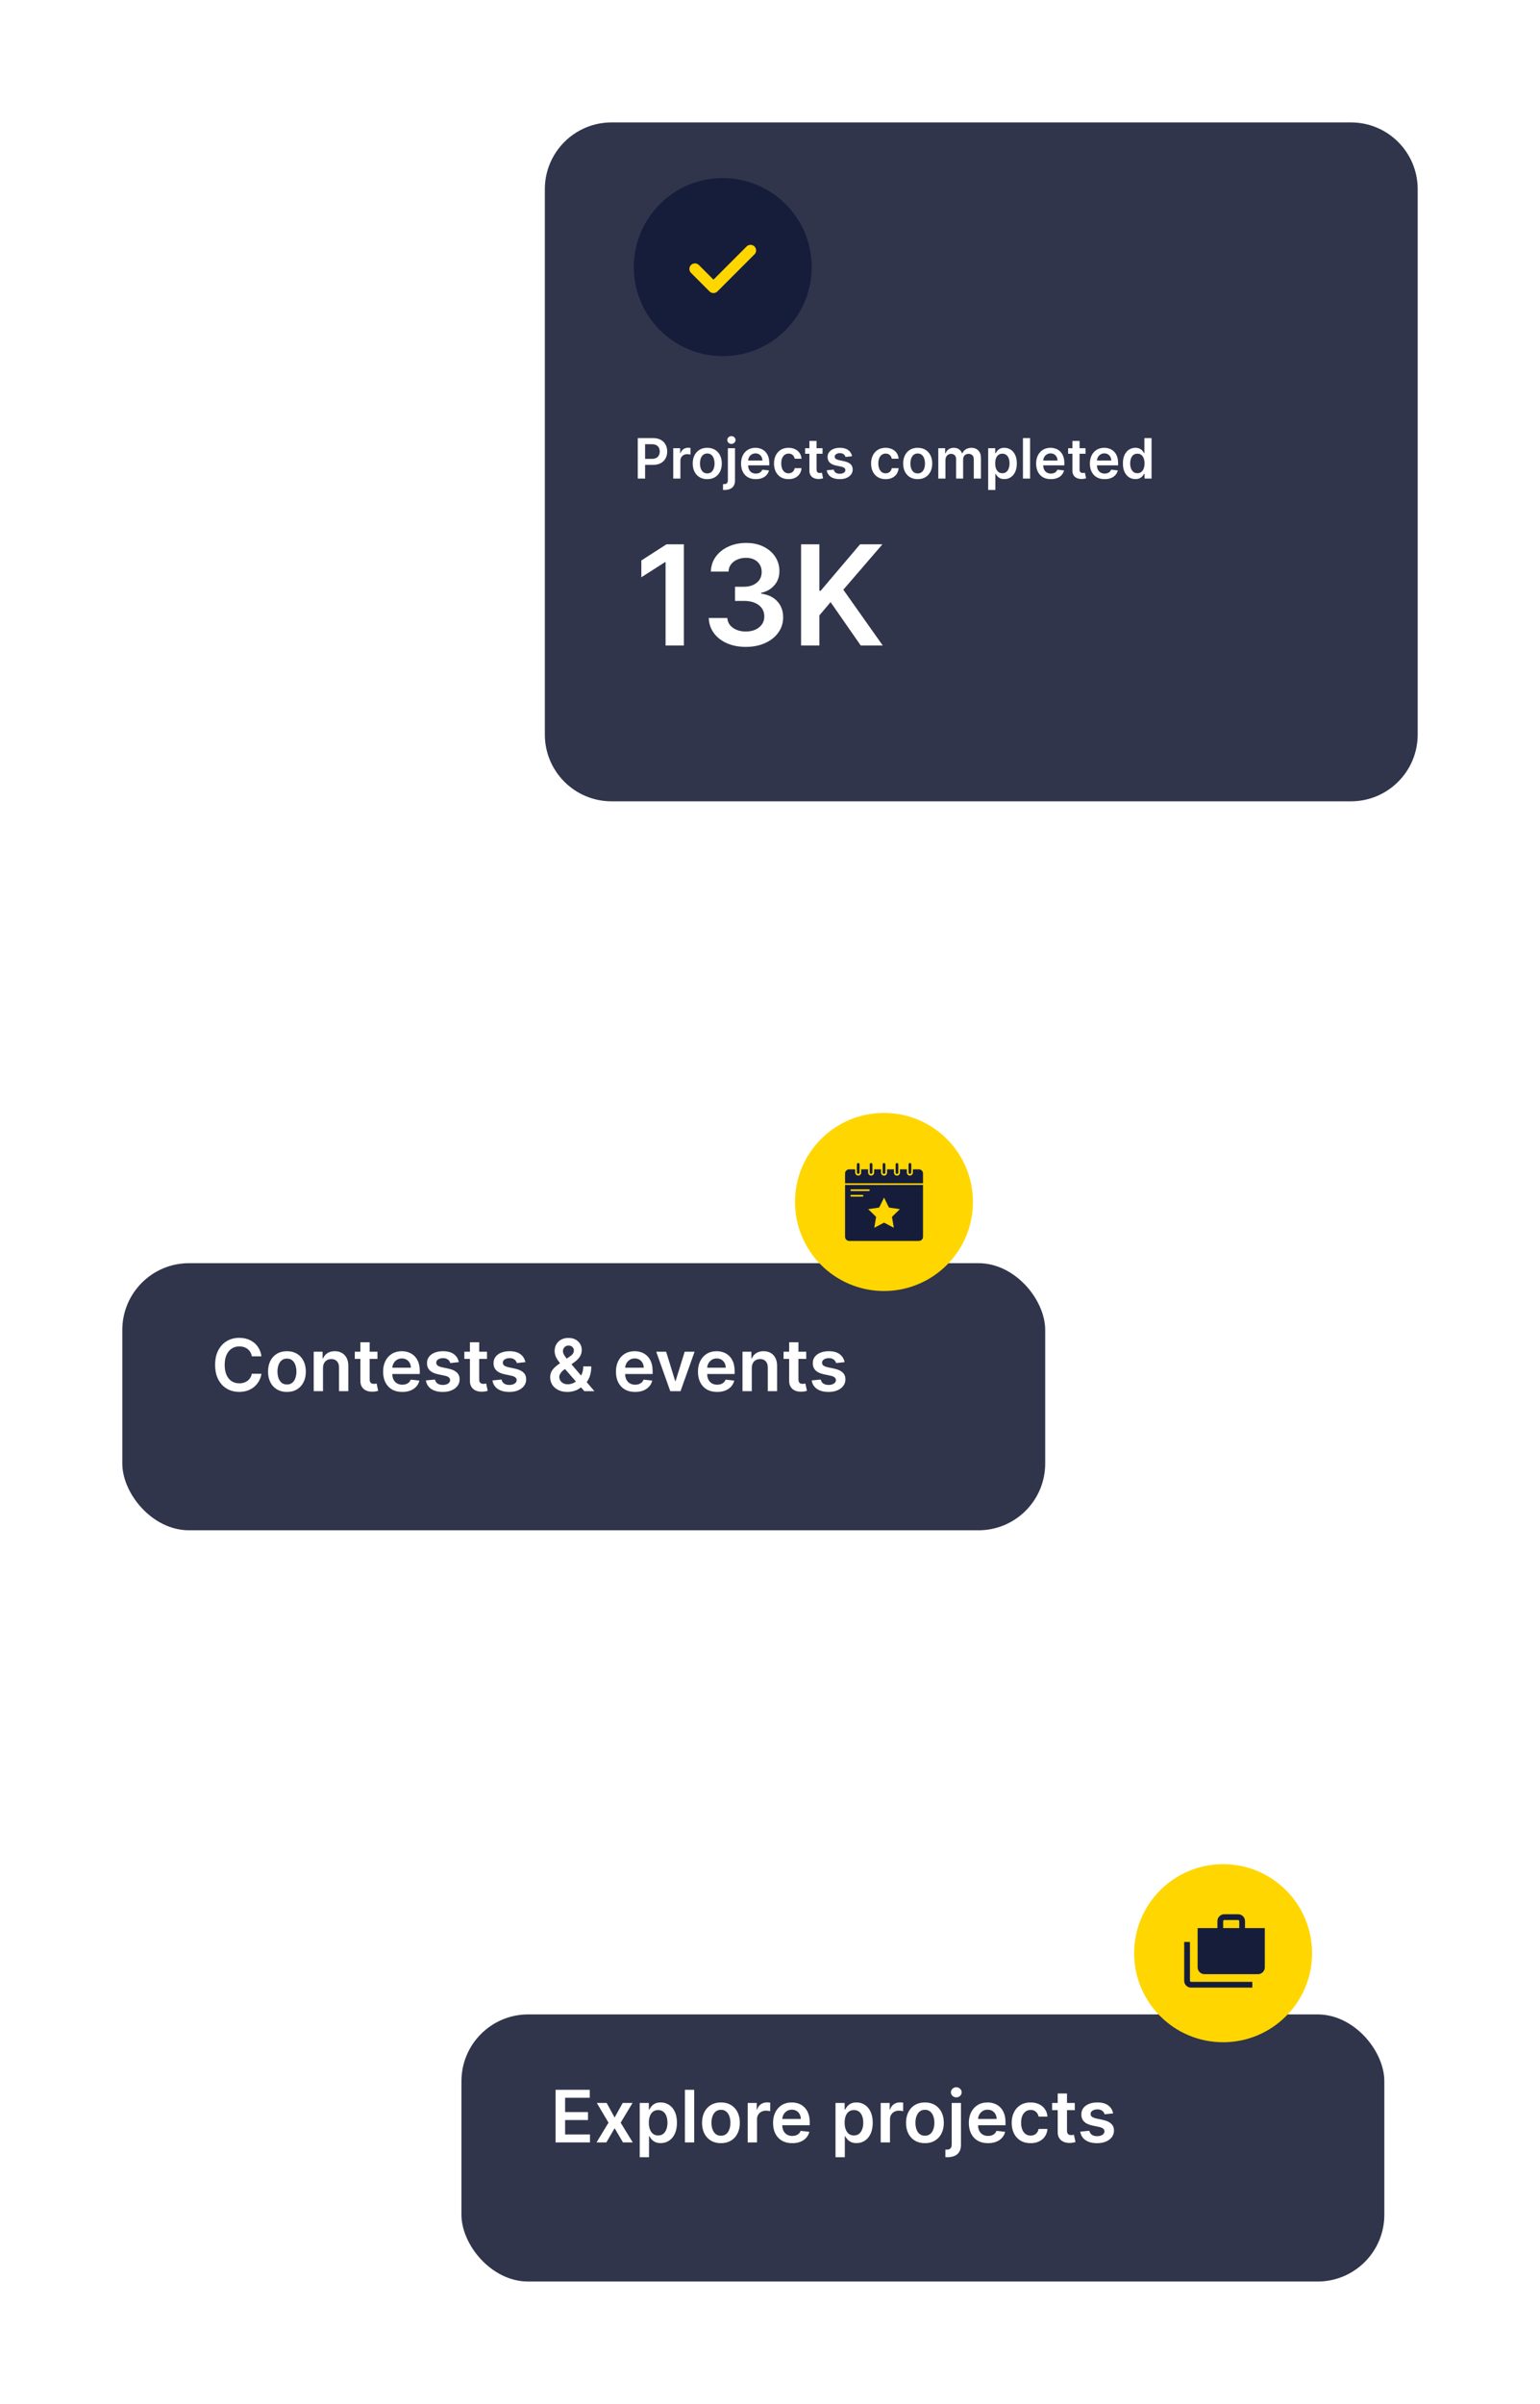 <svg width="277" height="432" viewBox="0 0 277 432" fill="none" xmlns="http://www.w3.org/2000/svg">
<g filter="url(#filter0_d_2_210549)">
<rect x="22" y="221" width="166" height="48" rx="12" fill="#30354B"/>
</g>
<path d="M47.025 243.735H45.299C45.249 243.452 45.159 243.201 45.026 242.983C44.894 242.761 44.729 242.574 44.532 242.42C44.335 242.266 44.111 242.15 43.858 242.074C43.609 241.993 43.34 241.953 43.05 241.953C42.536 241.953 42.081 242.083 41.684 242.341C41.287 242.597 40.976 242.972 40.751 243.468C40.527 243.96 40.414 244.562 40.414 245.273C40.414 245.996 40.527 246.605 40.751 247.101C40.979 247.593 41.29 247.966 41.684 248.218C42.081 248.467 42.535 248.592 43.046 248.592C43.329 248.592 43.594 248.555 43.84 248.481C44.089 248.404 44.312 248.292 44.509 248.144C44.709 247.996 44.877 247.815 45.012 247.599C45.151 247.384 45.246 247.138 45.299 246.861L47.025 246.87C46.961 247.319 46.821 247.741 46.605 248.135C46.393 248.529 46.114 248.877 45.77 249.178C45.425 249.477 45.022 249.711 44.56 249.88C44.098 250.046 43.586 250.129 43.023 250.129C42.192 250.129 41.45 249.937 40.798 249.552C40.145 249.167 39.631 248.612 39.256 247.886C38.88 247.159 38.693 246.288 38.693 245.273C38.693 244.254 38.882 243.383 39.26 242.66C39.639 241.933 40.154 241.378 40.807 240.993C41.459 240.609 42.198 240.416 43.023 240.416C43.549 240.416 44.038 240.49 44.491 240.638C44.943 240.786 45.346 241.002 45.7 241.289C46.054 241.572 46.345 241.92 46.573 242.332C46.804 242.741 46.954 243.209 47.025 243.735ZM51.613 250.138C50.92 250.138 50.32 249.986 49.812 249.681C49.305 249.377 48.911 248.951 48.631 248.403C48.354 247.855 48.215 247.215 48.215 246.482C48.215 245.75 48.354 245.108 48.631 244.557C48.911 244.006 49.305 243.578 49.812 243.274C50.32 242.969 50.92 242.817 51.613 242.817C52.305 242.817 52.906 242.969 53.413 243.274C53.921 243.578 54.313 244.006 54.59 244.557C54.87 245.108 55.011 245.75 55.011 246.482C55.011 247.215 54.87 247.855 54.59 248.403C54.313 248.951 53.921 249.377 53.413 249.681C52.906 249.986 52.305 250.138 51.613 250.138ZM51.622 248.8C51.998 248.8 52.312 248.697 52.564 248.49C52.816 248.281 53.004 248.001 53.127 247.65C53.253 247.299 53.316 246.908 53.316 246.478C53.316 246.044 53.253 245.651 53.127 245.3C53.004 244.946 52.816 244.665 52.564 244.456C52.312 244.246 51.998 244.142 51.622 244.142C51.237 244.142 50.917 244.246 50.662 244.456C50.41 244.665 50.22 244.946 50.094 245.3C49.971 245.651 49.909 246.044 49.909 246.478C49.909 246.908 49.971 247.299 50.094 247.65C50.22 248.001 50.41 248.281 50.662 248.49C50.917 248.697 51.237 248.8 51.622 248.8ZM58.1 245.845V250H56.429V242.909H58.026V244.114H58.109C58.273 243.717 58.533 243.402 58.89 243.168C59.25 242.934 59.694 242.817 60.224 242.817C60.713 242.817 61.139 242.921 61.502 243.131C61.869 243.34 62.152 243.643 62.352 244.04C62.555 244.437 62.655 244.919 62.652 245.485V250H60.981V245.744C60.981 245.27 60.858 244.899 60.611 244.631C60.368 244.363 60.031 244.229 59.6 244.229C59.308 244.229 59.048 244.294 58.82 244.423C58.596 244.549 58.419 244.733 58.289 244.973C58.163 245.213 58.1 245.504 58.1 245.845ZM67.892 242.909V244.202H63.815V242.909H67.892ZM64.822 241.21H66.493V247.867C66.493 248.092 66.527 248.264 66.594 248.384C66.665 248.501 66.758 248.581 66.871 248.624C66.985 248.667 67.112 248.689 67.25 248.689C67.355 248.689 67.45 248.681 67.536 248.666C67.626 248.65 67.693 248.637 67.739 248.624L68.021 249.931C67.932 249.962 67.804 249.995 67.638 250.032C67.475 250.069 67.275 250.091 67.038 250.097C66.619 250.109 66.242 250.046 65.907 249.908C65.571 249.766 65.305 249.548 65.108 249.252C64.914 248.957 64.819 248.587 64.822 248.144V241.21ZM72.352 250.138C71.641 250.138 71.027 249.991 70.51 249.695C69.996 249.397 69.601 248.975 69.324 248.43C69.047 247.883 68.909 247.238 68.909 246.496C68.909 245.767 69.047 245.127 69.324 244.576C69.604 244.022 69.995 243.591 70.496 243.283C70.998 242.972 71.588 242.817 72.265 242.817C72.702 242.817 73.114 242.888 73.502 243.029C73.893 243.168 74.237 243.383 74.536 243.675C74.838 243.968 75.075 244.34 75.247 244.793C75.419 245.242 75.505 245.777 75.505 246.399V246.912H69.693V245.785H73.903C73.9 245.465 73.831 245.18 73.696 244.931C73.56 244.679 73.371 244.48 73.128 244.336C72.888 244.191 72.608 244.119 72.288 244.119C71.946 244.119 71.646 244.202 71.388 244.368C71.129 244.531 70.927 244.746 70.783 245.014C70.641 245.279 70.569 245.57 70.566 245.887V246.87C70.566 247.282 70.641 247.636 70.792 247.932C70.943 248.224 71.154 248.449 71.424 248.606C71.695 248.76 72.012 248.837 72.375 248.837C72.619 248.837 72.839 248.803 73.036 248.735C73.233 248.664 73.403 248.561 73.548 248.426C73.693 248.29 73.802 248.123 73.876 247.923L75.436 248.098C75.338 248.51 75.15 248.871 74.873 249.178C74.599 249.483 74.248 249.72 73.82 249.889C73.393 250.055 72.903 250.138 72.352 250.138ZM82.524 244.783L81 244.95C80.957 244.796 80.882 244.651 80.774 244.516C80.669 244.38 80.528 244.271 80.349 244.188C80.171 244.105 79.952 244.063 79.694 244.063C79.346 244.063 79.054 244.139 78.817 244.289C78.583 244.44 78.467 244.636 78.47 244.876C78.467 245.082 78.543 245.25 78.697 245.379C78.853 245.508 79.112 245.614 79.472 245.697L80.682 245.956C81.353 246.101 81.851 246.33 82.177 246.644C82.507 246.958 82.673 247.369 82.676 247.876C82.673 248.323 82.542 248.717 82.284 249.058C82.028 249.397 81.673 249.661 81.217 249.852C80.762 250.043 80.239 250.138 79.647 250.138C78.78 250.138 78.081 249.957 77.552 249.594C77.022 249.228 76.707 248.718 76.605 248.066L78.235 247.909C78.309 248.229 78.466 248.47 78.706 248.634C78.946 248.797 79.258 248.878 79.643 248.878C80.04 248.878 80.359 248.797 80.599 248.634C80.842 248.47 80.963 248.269 80.963 248.029C80.963 247.826 80.885 247.658 80.728 247.526C80.574 247.393 80.334 247.292 80.008 247.221L78.798 246.967C78.118 246.825 77.615 246.587 77.288 246.251C76.962 245.913 76.801 245.485 76.804 244.968C76.801 244.531 76.919 244.152 77.159 243.832C77.402 243.509 77.739 243.26 78.17 243.085C78.604 242.906 79.104 242.817 79.671 242.817C80.502 242.817 81.156 242.994 81.633 243.348C82.113 243.702 82.41 244.18 82.524 244.783ZM87.595 242.909V244.202H83.519V242.909H87.595ZM84.525 241.21H86.196V247.867C86.196 248.092 86.23 248.264 86.298 248.384C86.368 248.501 86.461 248.581 86.575 248.624C86.688 248.667 86.815 248.689 86.953 248.689C87.058 248.689 87.153 248.681 87.239 248.666C87.329 248.65 87.396 248.637 87.442 248.624L87.724 249.931C87.635 249.962 87.507 249.995 87.341 250.032C87.178 250.069 86.978 250.091 86.741 250.097C86.322 250.109 85.945 250.046 85.61 249.908C85.274 249.766 85.008 249.548 84.811 249.252C84.617 248.957 84.522 248.587 84.525 248.144V241.21ZM94.495 244.783L92.972 244.95C92.929 244.796 92.853 244.651 92.746 244.516C92.641 244.38 92.499 244.271 92.321 244.188C92.142 244.105 91.924 244.063 91.665 244.063C91.318 244.063 91.025 244.139 90.788 244.289C90.554 244.44 90.439 244.636 90.442 244.876C90.439 245.082 90.514 245.25 90.668 245.379C90.825 245.508 91.084 245.614 91.444 245.697L92.653 245.956C93.324 246.101 93.823 246.33 94.149 246.644C94.478 246.958 94.645 247.369 94.648 247.876C94.645 248.323 94.514 248.717 94.255 249.058C94 249.397 93.644 249.661 93.189 249.852C92.733 250.043 92.21 250.138 91.619 250.138C90.751 250.138 90.053 249.957 89.523 249.594C88.994 249.228 88.678 248.718 88.577 248.066L90.207 247.909C90.281 248.229 90.437 248.47 90.677 248.634C90.918 248.797 91.23 248.878 91.615 248.878C92.012 248.878 92.33 248.797 92.57 248.634C92.813 248.47 92.935 248.269 92.935 248.029C92.935 247.826 92.856 247.658 92.7 247.526C92.546 247.393 92.305 247.292 91.979 247.221L90.77 246.967C90.09 246.825 89.586 246.587 89.26 246.251C88.934 245.913 88.772 245.485 88.775 244.968C88.772 244.531 88.891 244.152 89.131 243.832C89.374 243.509 89.711 243.26 90.142 243.085C90.576 242.906 91.076 242.817 91.642 242.817C92.473 242.817 93.127 242.994 93.604 243.348C94.084 243.702 94.381 244.18 94.495 244.783ZM102.076 250.138C101.429 250.138 100.874 250.022 100.409 249.788C99.944 249.554 99.586 249.238 99.333 248.841C99.084 248.441 98.959 247.99 98.959 247.489C98.959 247.11 99.036 246.775 99.19 246.482C99.347 246.19 99.563 245.919 99.837 245.67C100.114 245.42 100.434 245.173 100.797 244.926L102.473 243.786C102.719 243.626 102.905 243.457 103.031 243.278C103.16 243.1 103.225 242.891 103.225 242.651C103.225 242.447 103.139 242.255 102.967 242.074C102.797 241.892 102.563 241.801 102.265 241.801C102.065 241.801 101.888 241.849 101.734 241.944C101.583 242.037 101.465 242.158 101.378 242.309C101.295 242.46 101.254 242.62 101.254 242.789C101.254 242.995 101.311 243.205 101.425 243.417C101.542 243.629 101.692 243.849 101.877 244.077C102.065 244.305 102.265 244.546 102.477 244.802L106.914 250H105.104L101.42 245.781C101.146 245.46 100.881 245.145 100.626 244.834C100.374 244.523 100.166 244.2 100.003 243.865C99.843 243.526 99.763 243.16 99.763 242.766C99.763 242.32 99.866 241.921 100.072 241.57C100.278 241.216 100.566 240.938 100.935 240.735C101.308 240.532 101.743 240.43 102.242 240.43C102.74 240.43 103.168 240.529 103.525 240.725C103.882 240.922 104.158 241.184 104.351 241.51C104.545 241.837 104.642 242.192 104.642 242.577C104.642 243.023 104.532 243.423 104.31 243.777C104.088 244.128 103.781 244.446 103.387 244.733L101.475 246.131C101.161 246.359 100.937 246.59 100.801 246.824C100.666 247.055 100.598 247.252 100.598 247.415C100.598 247.664 100.661 247.89 100.788 248.093C100.914 248.297 101.091 248.46 101.318 248.583C101.549 248.703 101.819 248.763 102.126 248.763C102.465 248.763 102.799 248.687 103.128 248.537C103.457 248.383 103.757 248.164 104.028 247.881C104.299 247.598 104.515 247.259 104.675 246.865C104.835 246.468 104.915 246.028 104.915 245.545H106.35C106.35 246.142 106.284 246.662 106.152 247.105C106.02 247.546 105.849 247.918 105.639 248.223C105.43 248.524 105.209 248.766 104.975 248.947C104.901 249 104.83 249.052 104.762 249.104C104.695 249.157 104.624 249.209 104.55 249.261C104.218 249.563 103.828 249.785 103.382 249.926C102.939 250.068 102.503 250.138 102.076 250.138ZM114.234 250.138C113.523 250.138 112.909 249.991 112.392 249.695C111.878 249.397 111.483 248.975 111.206 248.43C110.929 247.883 110.79 247.238 110.79 246.496C110.79 245.767 110.929 245.127 111.206 244.576C111.486 244.022 111.877 243.591 112.378 243.283C112.88 242.972 113.469 242.817 114.146 242.817C114.584 242.817 114.996 242.888 115.384 243.029C115.775 243.168 116.119 243.383 116.418 243.675C116.719 243.968 116.956 244.34 117.129 244.793C117.301 245.242 117.387 245.777 117.387 246.399V246.912H111.575V245.785H115.785C115.782 245.465 115.713 245.18 115.578 244.931C115.442 244.679 115.253 244.48 115.01 244.336C114.77 244.191 114.49 244.119 114.17 244.119C113.828 244.119 113.528 244.202 113.269 244.368C113.011 244.531 112.809 244.746 112.665 245.014C112.523 245.279 112.451 245.57 112.448 245.887V246.87C112.448 247.282 112.523 247.636 112.674 247.932C112.825 248.224 113.035 248.449 113.306 248.606C113.577 248.76 113.894 248.837 114.257 248.837C114.5 248.837 114.72 248.803 114.917 248.735C115.114 248.664 115.285 248.561 115.43 248.426C115.575 248.29 115.684 248.123 115.758 247.923L117.318 248.098C117.22 248.51 117.032 248.871 116.755 249.178C116.481 249.483 116.13 249.72 115.702 249.889C115.274 250.055 114.785 250.138 114.234 250.138ZM124.932 242.909L122.407 250H120.56L118.035 242.909H119.817L121.446 248.176H121.52L123.154 242.909H124.932ZM128.986 250.138C128.275 250.138 127.661 249.991 127.144 249.695C126.63 249.397 126.235 248.975 125.958 248.43C125.681 247.883 125.542 247.238 125.542 246.496C125.542 245.767 125.681 245.127 125.958 244.576C126.238 244.022 126.629 243.591 127.13 243.283C127.632 242.972 128.221 242.817 128.898 242.817C129.335 242.817 129.748 242.888 130.136 243.029C130.527 243.168 130.871 243.383 131.17 243.675C131.471 243.968 131.708 244.34 131.881 244.793C132.053 245.242 132.139 245.777 132.139 246.399V246.912H126.327V245.785H130.537C130.534 245.465 130.465 245.18 130.33 244.931C130.194 244.679 130.005 244.48 129.762 244.336C129.522 244.191 129.242 244.119 128.922 244.119C128.58 244.119 128.28 244.202 128.021 244.368C127.763 244.531 127.561 244.746 127.417 245.014C127.275 245.279 127.203 245.57 127.2 245.887V246.87C127.2 247.282 127.275 247.636 127.426 247.932C127.577 248.224 127.787 248.449 128.058 248.606C128.329 248.76 128.646 248.837 129.009 248.837C129.252 248.837 129.472 248.803 129.669 248.735C129.866 248.664 130.037 248.561 130.182 248.426C130.326 248.29 130.436 248.123 130.51 247.923L132.07 248.098C131.971 248.51 131.784 248.871 131.507 249.178C131.233 249.483 130.882 249.72 130.454 249.889C130.026 250.055 129.537 250.138 128.986 250.138ZM135.224 245.845V250H133.553V242.909H135.15V244.114H135.233C135.397 243.717 135.657 243.402 136.014 243.168C136.374 242.934 136.818 242.817 137.348 242.817C137.837 242.817 138.263 242.921 138.627 243.131C138.993 243.34 139.276 243.643 139.476 244.04C139.679 244.437 139.779 244.919 139.776 245.485V250H138.105V245.744C138.105 245.27 137.982 244.899 137.736 244.631C137.492 244.363 137.155 244.229 136.725 244.229C136.432 244.229 136.172 244.294 135.944 244.423C135.72 244.549 135.543 244.733 135.413 244.973C135.287 245.213 135.224 245.504 135.224 245.845ZM145.016 242.909V244.202H140.939V242.909H145.016ZM141.946 241.21H143.617V247.867C143.617 248.092 143.651 248.264 143.718 248.384C143.789 248.501 143.882 248.581 143.995 248.624C144.109 248.667 144.236 248.689 144.374 248.689C144.479 248.689 144.574 248.681 144.66 248.666C144.749 248.65 144.817 248.637 144.863 248.624L145.145 249.931C145.056 249.962 144.928 249.995 144.762 250.032C144.599 250.069 144.399 250.091 144.162 250.097C143.743 250.109 143.366 250.046 143.031 249.908C142.695 249.766 142.429 249.548 142.232 249.252C142.038 248.957 141.943 248.587 141.946 248.144V241.21ZM151.916 244.783L150.393 244.95C150.35 244.796 150.274 244.651 150.167 244.516C150.062 244.38 149.92 244.271 149.742 244.188C149.563 244.105 149.345 244.063 149.086 244.063C148.739 244.063 148.446 244.139 148.209 244.289C147.975 244.44 147.86 244.636 147.863 244.876C147.86 245.082 147.935 245.25 148.089 245.379C148.246 245.508 148.505 245.614 148.865 245.697L150.074 245.956C150.745 246.101 151.244 246.33 151.57 246.644C151.899 246.958 152.065 247.369 152.069 247.876C152.065 248.323 151.935 248.717 151.676 249.058C151.421 249.397 151.065 249.661 150.61 249.852C150.154 250.043 149.631 250.138 149.04 250.138C148.172 250.138 147.474 249.957 146.944 249.594C146.415 249.228 146.099 248.718 145.998 248.066L147.627 247.909C147.701 248.229 147.858 248.47 148.098 248.634C148.338 248.797 148.651 248.878 149.036 248.878C149.433 248.878 149.751 248.797 149.991 248.634C150.234 248.47 150.356 248.269 150.356 248.029C150.356 247.826 150.277 247.658 150.12 247.526C149.967 247.393 149.726 247.292 149.4 247.221L148.191 246.967C147.511 246.825 147.007 246.587 146.681 246.251C146.355 245.913 146.193 245.485 146.196 244.968C146.193 244.531 146.312 244.152 146.552 243.832C146.795 243.509 147.132 243.26 147.563 243.085C147.997 242.906 148.497 242.817 149.063 242.817C149.894 242.817 150.548 242.994 151.025 243.348C151.505 243.702 151.802 244.18 151.916 244.783Z" fill="white"/>
<circle cx="159" cy="216" r="16" fill="#FFD600"/>
<path d="M159.255 210.709V209.247C159.254 209.183 159.227 209.122 159.182 209.077C159.136 209.033 159.074 209.008 159.011 209.008C158.947 209.008 158.885 209.033 158.839 209.077C158.794 209.122 158.767 209.183 158.766 209.247V210.709C158.765 210.742 158.771 210.774 158.783 210.805C158.795 210.835 158.812 210.863 158.835 210.886C158.858 210.91 158.885 210.928 158.915 210.941C158.946 210.953 158.978 210.96 159.011 210.96C159.043 210.96 159.076 210.953 159.106 210.941C159.136 210.928 159.163 210.91 159.186 210.886C159.209 210.863 159.227 210.835 159.238 210.805C159.25 210.774 159.256 210.742 159.255 210.709Z" fill="#161D3B"/>
<path d="M156.927 210.707V209.245C156.927 209.18 156.901 209.118 156.855 209.072C156.809 209.026 156.747 209 156.682 209C156.65 209 156.618 209.006 156.588 209.018C156.558 209.03 156.531 209.048 156.508 209.071C156.486 209.094 156.468 209.121 156.455 209.151C156.443 209.181 156.437 209.213 156.438 209.245V210.707C156.437 210.739 156.443 210.771 156.455 210.801C156.468 210.831 156.486 210.858 156.508 210.881C156.531 210.904 156.558 210.922 156.588 210.934C156.618 210.946 156.65 210.952 156.682 210.952C156.747 210.952 156.809 210.926 156.855 210.88C156.901 210.834 156.927 210.772 156.927 210.707Z" fill="#161D3B"/>
<path d="M163.911 210.707V209.245C163.912 209.213 163.906 209.181 163.893 209.151C163.881 209.121 163.863 209.094 163.84 209.071C163.818 209.048 163.79 209.03 163.761 209.018C163.731 209.006 163.699 209 163.666 209C163.602 209 163.539 209.026 163.494 209.072C163.448 209.118 163.422 209.18 163.422 209.245V210.707C163.422 210.772 163.448 210.834 163.494 210.88C163.539 210.926 163.602 210.952 163.666 210.952C163.699 210.952 163.731 210.946 163.761 210.934C163.79 210.922 163.818 210.904 163.84 210.881C163.863 210.858 163.881 210.831 163.893 210.801C163.906 210.771 163.912 210.739 163.911 210.707Z" fill="#161D3B"/>
<path d="M161.583 210.709V209.247C161.582 209.183 161.555 209.122 161.51 209.077C161.464 209.033 161.403 209.008 161.339 209.008C161.275 209.008 161.213 209.033 161.168 209.077C161.122 209.122 161.095 209.183 161.094 209.247V210.709C161.093 210.742 161.099 210.774 161.111 210.805C161.123 210.835 161.141 210.863 161.163 210.886C161.186 210.91 161.213 210.928 161.244 210.941C161.274 210.953 161.306 210.96 161.339 210.96C161.371 210.96 161.404 210.953 161.434 210.941C161.464 210.928 161.491 210.91 161.514 210.886C161.537 210.863 161.555 210.835 161.567 210.805C161.579 210.774 161.584 210.742 161.583 210.709Z" fill="#161D3B"/>
<path d="M154.614 210.707V209.245C154.614 209.18 154.589 209.118 154.543 209.072C154.497 209.026 154.435 209 154.37 209C154.305 209 154.243 209.026 154.197 209.072C154.151 209.118 154.125 209.18 154.125 209.245V210.707C154.125 210.772 154.151 210.834 154.197 210.88C154.243 210.926 154.305 210.952 154.37 210.952C154.435 210.952 154.497 210.926 154.543 210.88C154.589 210.834 154.614 210.772 154.614 210.707Z" fill="#161D3B"/>
<path d="M153.116 213.73H156.288C156.327 213.73 156.365 213.746 156.393 213.774C156.421 213.802 156.437 213.84 156.437 213.88C156.437 213.919 156.421 213.957 156.393 213.985C156.365 214.013 156.327 214.029 156.288 214.029H153.116C153.076 214.029 153.038 214.013 153.01 213.985C152.982 213.957 152.967 213.919 152.967 213.88C152.967 213.84 152.982 213.802 153.01 213.774C153.038 213.746 153.076 213.73 153.116 213.73ZM155.145 215.03H153.116C153.076 215.03 153.038 215.014 153.01 214.986C152.982 214.958 152.967 214.92 152.967 214.88C152.967 214.841 152.982 214.803 153.01 214.775C153.038 214.747 153.076 214.731 153.116 214.731H155.145C155.185 214.731 155.223 214.747 155.251 214.775C155.279 214.803 155.294 214.841 155.294 214.88C155.294 214.92 155.279 214.958 155.251 214.986C155.223 215.014 155.185 215.03 155.145 215.03ZM152 212.938V222.249C152 222.448 152.079 222.639 152.22 222.78C152.361 222.921 152.552 223 152.751 223H165.274C165.473 223 165.664 222.921 165.804 222.78C165.945 222.639 166.024 222.448 166.024 222.249V212.938H152ZM160.775 220.638L159.082 219.748C159.061 219.738 159.038 219.732 159.014 219.732C158.989 219.732 158.965 219.738 158.944 219.748L157.254 220.638L157.577 218.756C157.581 218.732 157.579 218.707 157.571 218.684C157.564 218.661 157.551 218.64 157.533 218.623L156.165 217.289L158.056 217.015C158.08 217.011 158.102 217.002 158.122 216.988C158.142 216.973 158.157 216.954 158.168 216.932L159.014 215.219L159.86 216.932C159.87 216.954 159.886 216.973 159.905 216.988C159.925 217.002 159.948 217.011 159.972 217.015L161.862 217.289L160.494 218.623C160.477 218.64 160.464 218.661 160.456 218.684C160.449 218.707 160.447 218.732 160.451 218.756L160.775 220.638Z" fill="#161D3B"/>
<path d="M166.024 210.883C166.025 210.785 166.006 210.687 165.968 210.596C165.931 210.505 165.876 210.422 165.806 210.353C165.737 210.283 165.654 210.228 165.563 210.19C165.473 210.152 165.375 210.133 165.277 210.133H164.204V210.715C164.204 210.859 164.147 210.997 164.045 211.099C163.943 211.201 163.805 211.258 163.661 211.258C163.517 211.258 163.378 211.201 163.277 211.099C163.175 210.997 163.117 210.859 163.117 210.715V210.133H161.88V210.715C161.882 210.787 161.868 210.859 161.842 210.925C161.815 210.992 161.775 211.053 161.724 211.105C161.674 211.156 161.614 211.197 161.547 211.225C161.481 211.253 161.409 211.267 161.337 211.267C161.265 211.267 161.194 211.253 161.127 211.225C161.061 211.197 161 211.156 160.95 211.105C160.899 211.053 160.859 210.992 160.833 210.925C160.806 210.859 160.793 210.787 160.794 210.715V210.133H159.555V210.715C159.556 210.787 159.543 210.859 159.516 210.925C159.49 210.992 159.45 211.053 159.399 211.105C159.349 211.156 159.288 211.197 159.222 211.225C159.155 211.253 159.084 211.267 159.012 211.267C158.94 211.267 158.868 211.253 158.802 211.225C158.735 211.197 158.675 211.156 158.625 211.105C158.574 211.053 158.534 210.992 158.507 210.925C158.481 210.859 158.468 210.787 158.469 210.715V210.133H157.232V210.715C157.232 210.859 157.175 210.997 157.073 211.099C156.971 211.201 156.833 211.258 156.689 211.258C156.545 211.258 156.407 211.201 156.305 211.099C156.203 210.997 156.146 210.859 156.146 210.715V210.133H154.907V210.715C154.907 210.859 154.85 210.997 154.748 211.099C154.646 211.201 154.508 211.258 154.364 211.258C154.22 211.258 154.082 211.201 153.98 211.099C153.878 210.997 153.821 210.859 153.821 210.715V210.133H152.751C152.552 210.133 152.361 210.212 152.22 210.353C152.079 210.494 152 210.684 152 210.883V212.647H166.024V210.883Z" fill="#161D3B"/>
<g filter="url(#filter1_d_2_210549)">
<rect x="83" y="356" width="166" height="48" rx="12" fill="#30354B"/>
</g>
<path d="M99.933 385V375.545H106.082V376.981H101.645V379.548H105.763V380.984H101.645V383.564H106.119V385H99.933ZM109.122 377.909L110.553 380.527L112.007 377.909H113.775L111.638 381.455L113.812 385H112.053L110.553 382.447L109.066 385H107.294L109.454 381.455L107.349 377.909H109.122ZM115.068 387.659V377.909H116.711V379.082H116.808C116.894 378.909 117.016 378.726 117.173 378.532C117.33 378.335 117.542 378.168 117.81 378.029C118.078 377.888 118.419 377.817 118.835 377.817C119.383 377.817 119.876 377.957 120.317 378.237C120.76 378.514 121.111 378.925 121.369 379.469C121.631 380.011 121.762 380.676 121.762 381.464C121.762 382.242 121.634 382.904 121.378 383.449C121.123 383.994 120.775 384.409 120.335 384.695C119.895 384.982 119.396 385.125 118.839 385.125C118.433 385.125 118.096 385.057 117.828 384.922C117.561 384.786 117.345 384.623 117.182 384.432C117.022 384.238 116.897 384.055 116.808 383.883H116.739V387.659H115.068ZM116.706 381.455C116.706 381.913 116.771 382.315 116.9 382.659C117.033 383.004 117.222 383.273 117.468 383.467C117.718 383.658 118.019 383.754 118.373 383.754C118.742 383.754 119.052 383.655 119.301 383.458C119.55 383.258 119.738 382.986 119.864 382.641C119.993 382.293 120.058 381.898 120.058 381.455C120.058 381.014 119.995 380.624 119.869 380.282C119.743 379.94 119.555 379.673 119.306 379.479C119.056 379.285 118.745 379.188 118.373 379.188C118.016 379.188 117.713 379.282 117.464 379.469C117.214 379.657 117.025 379.92 116.896 380.259C116.77 380.597 116.706 380.996 116.706 381.455ZM124.864 375.545V385H123.193V375.545H124.864ZM129.675 385.138C128.983 385.138 128.383 384.986 127.875 384.681C127.367 384.377 126.973 383.951 126.693 383.403C126.416 382.855 126.278 382.215 126.278 381.482C126.278 380.75 126.416 380.108 126.693 379.557C126.973 379.006 127.367 378.578 127.875 378.274C128.383 377.969 128.983 377.817 129.675 377.817C130.368 377.817 130.968 377.969 131.476 378.274C131.984 378.578 132.376 379.006 132.653 379.557C132.933 380.108 133.073 380.75 133.073 381.482C133.073 382.215 132.933 382.855 132.653 383.403C132.376 383.951 131.984 384.377 131.476 384.681C130.968 384.986 130.368 385.138 129.675 385.138ZM129.685 383.8C130.06 383.8 130.374 383.697 130.626 383.49C130.879 383.281 131.066 383.001 131.19 382.65C131.316 382.299 131.379 381.908 131.379 381.478C131.379 381.044 131.316 380.651 131.19 380.3C131.066 379.946 130.879 379.665 130.626 379.456C130.374 379.246 130.06 379.142 129.685 379.142C129.3 379.142 128.98 379.246 128.724 379.456C128.472 379.665 128.283 379.946 128.157 380.3C128.033 380.651 127.972 381.044 127.972 381.478C127.972 381.908 128.033 382.299 128.157 382.65C128.283 383.001 128.472 383.281 128.724 383.49C128.98 383.697 129.3 383.8 129.685 383.8ZM134.491 385V377.909H136.112V379.091H136.186C136.315 378.682 136.537 378.366 136.85 378.145C137.167 377.92 137.529 377.808 137.935 377.808C138.028 377.808 138.131 377.812 138.245 377.821C138.362 377.828 138.459 377.838 138.536 377.854V379.391C138.465 379.366 138.352 379.345 138.199 379.326C138.048 379.305 137.902 379.294 137.76 379.294C137.455 379.294 137.181 379.36 136.938 379.493C136.698 379.622 136.509 379.802 136.37 380.033C136.232 380.263 136.163 380.53 136.163 380.831V385H134.491ZM142.493 385.138C141.782 385.138 141.168 384.991 140.651 384.695C140.137 384.397 139.742 383.975 139.465 383.43C139.188 382.883 139.049 382.238 139.049 381.496C139.049 380.767 139.188 380.127 139.465 379.576C139.745 379.022 140.136 378.591 140.637 378.283C141.139 377.972 141.728 377.817 142.405 377.817C142.842 377.817 143.255 377.888 143.642 378.029C144.033 378.168 144.378 378.383 144.677 378.675C144.978 378.968 145.215 379.34 145.388 379.793C145.56 380.242 145.646 380.777 145.646 381.399V381.912H139.834V380.785H144.044C144.041 380.465 143.972 380.18 143.836 379.931C143.701 379.679 143.512 379.48 143.269 379.336C143.028 379.191 142.748 379.119 142.428 379.119C142.087 379.119 141.787 379.202 141.528 379.368C141.27 379.531 141.068 379.746 140.923 380.014C140.782 380.279 140.709 380.57 140.706 380.887V381.87C140.706 382.282 140.782 382.636 140.933 382.932C141.083 383.224 141.294 383.449 141.565 383.606C141.836 383.76 142.153 383.837 142.516 383.837C142.759 383.837 142.979 383.803 143.176 383.735C143.373 383.664 143.544 383.561 143.689 383.426C143.833 383.29 143.943 383.123 144.016 382.923L145.577 383.098C145.478 383.51 145.291 383.871 145.014 384.178C144.74 384.483 144.389 384.72 143.961 384.889C143.533 385.055 143.044 385.138 142.493 385.138ZM150.284 387.659V377.909H151.928V379.082H152.025C152.111 378.909 152.233 378.726 152.39 378.532C152.547 378.335 152.759 378.168 153.027 378.029C153.294 377.888 153.636 377.817 154.051 377.817C154.599 377.817 155.093 377.957 155.533 378.237C155.977 378.514 156.327 378.925 156.586 379.469C156.848 380.011 156.978 380.676 156.978 381.464C156.978 382.242 156.851 382.904 156.595 383.449C156.34 383.994 155.992 384.409 155.552 384.695C155.112 384.982 154.613 385.125 154.056 385.125C153.65 385.125 153.313 385.057 153.045 384.922C152.777 384.786 152.562 384.623 152.399 384.432C152.239 384.238 152.114 384.055 152.025 383.883H151.956V387.659H150.284ZM151.923 381.455C151.923 381.913 151.988 382.315 152.117 382.659C152.25 383.004 152.439 383.273 152.685 383.467C152.934 383.658 153.236 383.754 153.59 383.754C153.959 383.754 154.268 383.655 154.518 383.458C154.767 383.258 154.955 382.986 155.081 382.641C155.21 382.293 155.275 381.898 155.275 381.455C155.275 381.014 155.212 380.624 155.086 380.282C154.959 379.94 154.772 379.673 154.522 379.479C154.273 379.285 153.962 379.188 153.59 379.188C153.233 379.188 152.93 379.282 152.68 379.469C152.431 379.657 152.242 379.92 152.113 380.259C151.986 380.597 151.923 380.996 151.923 381.455ZM158.409 385V377.909H160.03V379.091H160.104C160.233 378.682 160.455 378.366 160.768 378.145C161.085 377.92 161.447 377.808 161.853 377.808C161.946 377.808 162.049 377.812 162.163 377.821C162.28 377.828 162.377 377.838 162.453 377.854V379.391C162.383 379.366 162.27 379.345 162.116 379.326C161.966 379.305 161.819 379.294 161.678 379.294C161.373 379.294 161.099 379.36 160.856 379.493C160.616 379.622 160.427 379.802 160.288 380.033C160.15 380.263 160.081 380.53 160.081 380.831V385H158.409ZM166.365 385.138C165.672 385.138 165.072 384.986 164.564 384.681C164.057 384.377 163.663 383.951 163.383 383.403C163.106 382.855 162.967 382.215 162.967 381.482C162.967 380.75 163.106 380.108 163.383 379.557C163.663 379.006 164.057 378.578 164.564 378.274C165.072 377.969 165.672 377.817 166.365 377.817C167.057 377.817 167.657 377.969 168.165 378.274C168.673 378.578 169.065 379.006 169.342 379.557C169.622 380.108 169.763 380.75 169.763 381.482C169.763 382.215 169.622 382.855 169.342 383.403C169.065 383.951 168.673 384.377 168.165 384.681C167.657 384.986 167.057 385.138 166.365 385.138ZM166.374 383.8C166.749 383.8 167.063 383.697 167.316 383.49C167.568 383.281 167.756 383.001 167.879 382.65C168.005 382.299 168.068 381.908 168.068 381.478C168.068 381.044 168.005 380.651 167.879 380.3C167.756 379.946 167.568 379.665 167.316 379.456C167.063 379.246 166.749 379.142 166.374 379.142C165.989 379.142 165.669 379.246 165.414 379.456C165.161 379.665 164.972 379.946 164.846 380.3C164.723 380.651 164.661 381.044 164.661 381.478C164.661 381.908 164.723 382.299 164.846 382.65C164.972 383.001 165.161 383.281 165.414 383.49C165.669 383.697 165.989 383.8 166.374 383.8ZM171.181 377.909H172.852V385.406C172.852 385.917 172.755 386.339 172.561 386.671C172.367 387.004 172.087 387.251 171.721 387.414C171.355 387.578 170.91 387.659 170.387 387.659C170.325 387.659 170.268 387.658 170.216 387.654C170.164 387.654 170.107 387.653 170.045 387.65V386.288C170.091 386.291 170.133 386.293 170.17 386.293C170.207 386.296 170.245 386.297 170.285 386.297C170.605 386.297 170.835 386.219 170.973 386.062C171.112 385.908 171.181 385.682 171.181 385.383V377.909ZM172.012 376.903C171.744 376.903 171.515 376.815 171.324 376.64C171.136 376.461 171.042 376.247 171.042 375.998C171.042 375.746 171.136 375.532 171.324 375.356C171.515 375.178 171.744 375.088 172.012 375.088C172.277 375.088 172.503 375.178 172.691 375.356C172.881 375.532 172.977 375.746 172.977 375.998C172.977 376.247 172.881 376.461 172.691 376.64C172.503 376.815 172.277 376.903 172.012 376.903ZM177.71 385.138C176.999 385.138 176.385 384.991 175.868 384.695C175.354 384.397 174.958 383.975 174.681 383.43C174.404 382.883 174.266 382.238 174.266 381.496C174.266 380.767 174.404 380.127 174.681 379.576C174.961 379.022 175.352 378.591 175.854 378.283C176.356 377.972 176.945 377.817 177.622 377.817C178.059 377.817 178.472 377.888 178.859 378.029C179.25 378.168 179.595 378.383 179.893 378.675C180.195 378.968 180.432 379.34 180.604 379.793C180.777 380.242 180.863 380.777 180.863 381.399V381.912H175.051V380.785H179.261C179.258 380.465 179.189 380.18 179.053 379.931C178.918 379.679 178.728 379.48 178.485 379.336C178.245 379.191 177.965 379.119 177.645 379.119C177.304 379.119 177.003 379.202 176.745 379.368C176.486 379.531 176.285 379.746 176.14 380.014C175.999 380.279 175.926 380.57 175.923 380.887V381.87C175.923 382.282 175.999 382.636 176.149 382.932C176.3 383.224 176.511 383.449 176.782 383.606C177.053 383.76 177.37 383.837 177.733 383.837C177.976 383.837 178.196 383.803 178.393 383.735C178.59 383.664 178.761 383.561 178.905 383.426C179.05 383.29 179.159 383.123 179.233 382.923L180.794 383.098C180.695 383.51 180.507 383.871 180.23 384.178C179.956 384.483 179.606 384.72 179.178 384.889C178.75 385.055 178.261 385.138 177.71 385.138ZM185.37 385.138C184.662 385.138 184.054 384.983 183.546 384.672C183.041 384.361 182.652 383.932 182.378 383.384C182.107 382.833 181.972 382.199 181.972 381.482C181.972 380.762 182.11 380.127 182.387 379.576C182.664 379.022 183.055 378.591 183.56 378.283C184.068 377.972 184.668 377.817 185.36 377.817C185.936 377.817 186.445 377.923 186.888 378.135C187.335 378.345 187.69 378.642 187.955 379.026C188.22 379.408 188.37 379.854 188.407 380.365H186.81C186.745 380.023 186.592 379.739 186.348 379.511C186.108 379.28 185.787 379.165 185.384 379.165C185.042 379.165 184.742 379.257 184.483 379.442C184.225 379.623 184.023 379.885 183.879 380.227C183.737 380.568 183.666 380.978 183.666 381.455C183.666 381.938 183.737 382.353 183.879 382.701C184.02 383.046 184.219 383.312 184.474 383.5C184.733 383.684 185.036 383.777 185.384 383.777C185.63 383.777 185.85 383.73 186.044 383.638C186.241 383.543 186.405 383.406 186.538 383.227C186.67 383.049 186.761 382.832 186.81 382.576H188.407C188.367 383.078 188.22 383.523 187.964 383.911C187.709 384.295 187.361 384.597 186.921 384.815C186.481 385.031 185.964 385.138 185.37 385.138ZM193.32 377.909V379.202H189.244V377.909H193.32ZM190.25 376.21H191.922V382.867C191.922 383.092 191.955 383.264 192.023 383.384C192.094 383.501 192.186 383.581 192.3 383.624C192.414 383.667 192.54 383.689 192.679 383.689C192.783 383.689 192.879 383.681 192.965 383.666C193.054 383.65 193.122 383.637 193.168 383.624L193.45 384.931C193.36 384.962 193.233 384.995 193.066 385.032C192.903 385.069 192.703 385.091 192.466 385.097C192.048 385.109 191.671 385.046 191.335 384.908C191 384.766 190.734 384.548 190.537 384.252C190.343 383.957 190.247 383.587 190.25 383.144V376.21ZM200.221 379.783L198.697 379.95C198.654 379.796 198.579 379.651 198.471 379.516C198.367 379.38 198.225 379.271 198.047 379.188C197.868 379.105 197.65 379.063 197.391 379.063C197.043 379.063 196.751 379.139 196.514 379.289C196.28 379.44 196.165 379.636 196.168 379.876C196.165 380.082 196.24 380.25 196.394 380.379C196.551 380.508 196.809 380.614 197.169 380.697L198.379 380.956C199.05 381.101 199.548 381.33 199.875 381.644C200.204 381.958 200.37 382.369 200.373 382.876C200.37 383.323 200.239 383.717 199.981 384.058C199.725 384.397 199.37 384.661 198.914 384.852C198.459 385.043 197.936 385.138 197.345 385.138C196.477 385.138 195.778 384.957 195.249 384.594C194.72 384.228 194.404 383.718 194.303 383.066L195.932 382.909C196.006 383.229 196.163 383.47 196.403 383.634C196.643 383.797 196.955 383.878 197.34 383.878C197.737 383.878 198.056 383.797 198.296 383.634C198.539 383.47 198.661 383.269 198.661 383.029C198.661 382.826 198.582 382.658 198.425 382.526C198.271 382.393 198.031 382.292 197.705 382.221L196.495 381.967C195.815 381.825 195.312 381.587 194.986 381.251C194.66 380.913 194.498 380.485 194.501 379.968C194.498 379.531 194.616 379.152 194.857 378.832C195.1 378.509 195.437 378.26 195.868 378.085C196.301 377.906 196.802 377.817 197.368 377.817C198.199 377.817 198.853 377.994 199.33 378.348C199.81 378.702 200.107 379.18 200.221 379.783Z" fill="white"/>
<circle cx="220" cy="351" r="16" fill="#FFD600"/>
<mask id="mask0_2_210549" style="mask-type:alpha" maskUnits="userSpaceOnUse" x="210" y="341" width="20" height="20">
<rect x="210" y="341" width="20" height="20" fill="#D9D9D9"/>
</mask>
<g mask="url(#mask0_2_210549)">
<path d="M214.248 357.185C213.899 357.185 213.604 357.065 213.363 356.823C213.121 356.581 213 356.286 213 355.937V348.979H214.036V355.937C214.036 355.99 214.058 356.039 214.102 356.083C214.146 356.128 214.195 356.15 214.248 356.15H225.256V357.185H214.248ZM216.665 354.769C216.316 354.769 216.021 354.648 215.779 354.406C215.537 354.165 215.417 353.869 215.417 353.521V346.483H218.975V345.248C218.975 344.899 219.096 344.604 219.338 344.363C219.579 344.121 219.875 344 220.223 344H222.693C223.042 344 223.337 344.121 223.579 344.363C223.821 344.604 223.941 344.899 223.941 345.248V346.483H227.5V353.521C227.5 353.869 227.379 354.165 227.137 354.406C226.896 354.648 226.601 354.769 226.252 354.769H216.665ZM220.011 346.483H222.906V345.248C222.906 345.195 222.884 345.146 222.839 345.102C222.795 345.058 222.746 345.036 222.693 345.036H220.223C220.17 345.036 220.122 345.058 220.077 345.102C220.033 345.146 220.011 345.195 220.011 345.248V346.483Z" fill="#161D3B"/>
</g>
<g filter="url(#filter2_d_2_210549)">
<path d="M98 28C98 21.373 103.373 16 110 16H243C249.627 16 255 21.373 255 28V126C255 132.627 249.627 138 243 138H110C103.373 138 98 132.627 98 126V28Z" fill="#30354B"/>
</g>
<circle cx="130" cy="48" r="16" fill="#161D3B"/>
<path d="M125 48.333L128.334 51.666L135 45" stroke="#FFD600" stroke-width="2" stroke-linecap="round" stroke-linejoin="round"/>
<path d="M114.717 86V78.727H117.445C118.003 78.727 118.472 78.831 118.851 79.04C119.232 79.248 119.52 79.535 119.714 79.899C119.91 80.261 120.009 80.673 120.009 81.135C120.009 81.601 119.91 82.016 119.714 82.378C119.517 82.74 119.227 83.025 118.844 83.234C118.46 83.44 117.988 83.543 117.427 83.543H115.619V82.46H117.249C117.576 82.46 117.844 82.403 118.052 82.289C118.26 82.175 118.414 82.019 118.513 81.82C118.615 81.621 118.666 81.393 118.666 81.135C118.666 80.877 118.615 80.65 118.513 80.453C118.414 80.257 118.259 80.104 118.048 79.995C117.84 79.884 117.571 79.828 117.242 79.828H116.035V86H114.717ZM121.096 86V80.546H122.343V81.454H122.399C122.499 81.14 122.669 80.897 122.911 80.727C123.155 80.554 123.433 80.467 123.745 80.467C123.816 80.467 123.896 80.471 123.983 80.478C124.073 80.483 124.148 80.491 124.207 80.503V81.685C124.152 81.666 124.066 81.65 123.948 81.636C123.832 81.619 123.719 81.611 123.61 81.611C123.376 81.611 123.165 81.662 122.978 81.763C122.794 81.863 122.648 82.001 122.541 82.179C122.435 82.356 122.382 82.561 122.382 82.793V86H121.096ZM127.216 86.106C126.683 86.106 126.221 85.989 125.831 85.755C125.44 85.521 125.137 85.193 124.922 84.771C124.708 84.35 124.602 83.858 124.602 83.294C124.602 82.731 124.708 82.237 124.922 81.813C125.137 81.389 125.44 81.06 125.831 80.826C126.221 80.592 126.683 80.474 127.216 80.474C127.748 80.474 128.21 80.592 128.6 80.826C128.991 81.06 129.293 81.389 129.506 81.813C129.721 82.237 129.829 82.731 129.829 83.294C129.829 83.858 129.721 84.35 129.506 84.771C129.293 85.193 128.991 85.521 128.6 85.755C128.21 85.989 127.748 86.106 127.216 86.106ZM127.223 85.077C127.511 85.077 127.753 84.997 127.947 84.839C128.141 84.678 128.286 84.462 128.38 84.192C128.477 83.923 128.526 83.622 128.526 83.29C128.526 82.957 128.477 82.655 128.38 82.385C128.286 82.113 128.141 81.896 127.947 81.735C127.753 81.574 127.511 81.494 127.223 81.494C126.927 81.494 126.681 81.574 126.484 81.735C126.29 81.896 126.144 82.113 126.047 82.385C125.953 82.655 125.905 82.957 125.905 83.29C125.905 83.622 125.953 83.923 126.047 84.192C126.144 84.462 126.29 84.678 126.484 84.839C126.681 84.997 126.927 85.077 127.223 85.077ZM130.92 80.546H132.206V86.312C132.206 86.706 132.131 87.03 131.982 87.285C131.833 87.541 131.617 87.732 131.336 87.857C131.054 87.983 130.712 88.046 130.309 88.046C130.262 88.046 130.218 88.044 130.178 88.042C130.138 88.042 130.094 88.041 130.047 88.038V86.991C130.082 86.993 130.114 86.994 130.143 86.994C130.171 86.997 130.201 86.998 130.231 86.998C130.478 86.998 130.654 86.938 130.76 86.817C130.867 86.698 130.92 86.524 130.92 86.295V80.546ZM131.559 79.771C131.354 79.771 131.177 79.704 131.03 79.569C130.886 79.432 130.814 79.267 130.814 79.075C130.814 78.881 130.886 78.717 131.03 78.582C131.177 78.444 131.354 78.376 131.559 78.376C131.763 78.376 131.937 78.444 132.081 78.582C132.228 78.717 132.302 78.881 132.302 79.075C132.302 79.267 132.228 79.432 132.081 79.569C131.937 79.704 131.763 79.771 131.559 79.771ZM135.942 86.106C135.396 86.106 134.923 85.993 134.526 85.766C134.13 85.536 133.826 85.212 133.613 84.793C133.4 84.371 133.293 83.875 133.293 83.305C133.293 82.744 133.4 82.251 133.613 81.827C133.828 81.401 134.129 81.07 134.515 80.833C134.901 80.594 135.354 80.474 135.875 80.474C136.211 80.474 136.528 80.529 136.827 80.638C137.127 80.744 137.393 80.91 137.622 81.135C137.854 81.36 138.036 81.646 138.169 81.994C138.302 82.34 138.368 82.752 138.368 83.23V83.624H133.897V82.758H137.136C137.133 82.512 137.08 82.293 136.976 82.101C136.872 81.907 136.726 81.754 136.539 81.643C136.354 81.531 136.139 81.476 135.893 81.476C135.63 81.476 135.399 81.54 135.2 81.668C135.001 81.793 134.846 81.959 134.735 82.165C134.626 82.368 134.571 82.592 134.568 82.836V83.592C134.568 83.91 134.626 84.182 134.742 84.409C134.858 84.634 135.02 84.807 135.229 84.928C135.437 85.046 135.681 85.105 135.96 85.105C136.147 85.105 136.317 85.079 136.468 85.027C136.62 84.972 136.751 84.893 136.862 84.789C136.973 84.685 137.058 84.556 137.114 84.402L138.315 84.537C138.239 84.854 138.094 85.131 137.881 85.368C137.671 85.602 137.401 85.785 137.072 85.915C136.743 86.043 136.366 86.106 135.942 86.106ZM141.835 86.106C141.29 86.106 140.823 85.987 140.432 85.748C140.044 85.509 139.744 85.178 139.534 84.757C139.325 84.333 139.221 83.846 139.221 83.294C139.221 82.74 139.328 82.251 139.541 81.827C139.754 81.401 140.054 81.07 140.443 80.833C140.833 80.594 141.295 80.474 141.828 80.474C142.27 80.474 142.662 80.556 143.003 80.719C143.346 80.88 143.62 81.109 143.823 81.405C144.027 81.698 144.143 82.042 144.171 82.435H142.943C142.893 82.172 142.775 81.953 142.588 81.778C142.403 81.6 142.155 81.511 141.845 81.511C141.583 81.511 141.352 81.582 141.153 81.724C140.954 81.864 140.799 82.065 140.688 82.328C140.579 82.591 140.524 82.906 140.524 83.273C140.524 83.644 140.579 83.964 140.688 84.231C140.797 84.497 140.949 84.701 141.146 84.846C141.345 84.988 141.578 85.059 141.845 85.059C142.035 85.059 142.204 85.023 142.353 84.952C142.505 84.879 142.631 84.774 142.733 84.636C142.835 84.499 142.905 84.332 142.943 84.136H144.171C144.141 84.522 144.027 84.864 143.83 85.162C143.634 85.458 143.366 85.69 143.028 85.858C142.689 86.024 142.292 86.106 141.835 86.106ZM147.951 80.546V81.54H144.815V80.546H147.951ZM145.589 79.239H146.875V84.359C146.875 84.532 146.901 84.665 146.953 84.757C147.007 84.847 147.078 84.909 147.166 84.942C147.253 84.975 147.35 84.992 147.457 84.992C147.538 84.992 147.611 84.986 147.677 84.974C147.746 84.962 147.798 84.951 147.833 84.942L148.05 85.947C147.981 85.97 147.883 85.996 147.755 86.025C147.63 86.053 147.476 86.07 147.294 86.075C146.972 86.084 146.682 86.035 146.424 85.929C146.166 85.82 145.961 85.652 145.809 85.425C145.66 85.197 145.587 84.913 145.589 84.572V79.239ZM153.259 81.987L152.087 82.115C152.054 81.997 151.996 81.885 151.913 81.781C151.832 81.677 151.723 81.593 151.586 81.529C151.449 81.465 151.281 81.433 151.082 81.433C150.814 81.433 150.589 81.491 150.407 81.607C150.227 81.723 150.138 81.874 150.141 82.058C150.138 82.217 150.196 82.346 150.315 82.445C150.436 82.545 150.634 82.626 150.911 82.69L151.842 82.889C152.358 83.001 152.741 83.177 152.992 83.418C153.246 83.66 153.374 83.976 153.376 84.367C153.374 84.71 153.273 85.013 153.074 85.276C152.878 85.536 152.604 85.74 152.254 85.886C151.903 86.033 151.501 86.106 151.046 86.106C150.379 86.106 149.841 85.967 149.434 85.688C149.027 85.406 148.784 85.014 148.706 84.512L149.96 84.391C150.017 84.638 150.137 84.823 150.322 84.949C150.507 85.074 150.747 85.137 151.043 85.137C151.348 85.137 151.593 85.074 151.778 84.949C151.965 84.823 152.058 84.668 152.058 84.484C152.058 84.327 151.998 84.198 151.877 84.097C151.759 83.995 151.574 83.917 151.323 83.862L150.393 83.667C149.87 83.558 149.483 83.374 149.232 83.117C148.981 82.856 148.856 82.527 148.859 82.129C148.856 81.793 148.948 81.502 149.132 81.256C149.319 81.007 149.579 80.815 149.91 80.68C150.244 80.543 150.628 80.474 151.064 80.474C151.703 80.474 152.206 80.611 152.573 80.883C152.943 81.155 153.171 81.523 153.259 81.987ZM159.296 86.106C158.751 86.106 158.284 85.987 157.893 85.748C157.505 85.509 157.205 85.178 156.994 84.757C156.786 84.333 156.682 83.846 156.682 83.294C156.682 82.74 156.789 82.251 157.002 81.827C157.215 81.401 157.515 81.07 157.904 80.833C158.294 80.594 158.756 80.474 159.289 80.474C159.731 80.474 160.123 80.556 160.464 80.719C160.807 80.88 161.081 81.109 161.284 81.405C161.488 81.698 161.604 82.042 161.632 82.435H160.404C160.354 82.172 160.235 81.953 160.048 81.778C159.864 81.6 159.616 81.511 159.306 81.511C159.044 81.511 158.813 81.582 158.614 81.724C158.415 81.864 158.26 82.065 158.149 82.328C158.04 82.591 157.985 82.906 157.985 83.273C157.985 83.644 158.04 83.964 158.149 84.231C158.258 84.497 158.41 84.701 158.607 84.846C158.806 84.988 159.039 85.059 159.306 85.059C159.496 85.059 159.665 85.023 159.814 84.952C159.966 84.879 160.092 84.774 160.194 84.636C160.296 84.499 160.366 84.332 160.404 84.136H161.632C161.602 84.522 161.488 84.864 161.291 85.162C161.095 85.458 160.827 85.69 160.489 85.858C160.15 86.024 159.753 86.106 159.296 86.106ZM165.067 86.106C164.534 86.106 164.073 85.989 163.682 85.755C163.292 85.521 162.989 85.193 162.773 84.771C162.56 84.35 162.453 83.858 162.453 83.294C162.453 82.731 162.56 82.237 162.773 81.813C162.989 81.389 163.292 81.06 163.682 80.826C164.073 80.592 164.534 80.474 165.067 80.474C165.6 80.474 166.061 80.592 166.452 80.826C166.843 81.06 167.145 81.389 167.358 81.813C167.573 82.237 167.681 82.731 167.681 83.294C167.681 83.858 167.573 84.35 167.358 84.771C167.145 85.193 166.843 85.521 166.452 85.755C166.061 85.989 165.6 86.106 165.067 86.106ZM165.074 85.077C165.363 85.077 165.605 84.997 165.799 84.839C165.993 84.678 166.137 84.462 166.232 84.192C166.329 83.923 166.377 83.622 166.377 83.29C166.377 82.957 166.329 82.655 166.232 82.385C166.137 82.113 165.993 81.896 165.799 81.735C165.605 81.574 165.363 81.494 165.074 81.494C164.778 81.494 164.532 81.574 164.336 81.735C164.141 81.896 163.996 82.113 163.899 82.385C163.804 82.655 163.757 82.957 163.757 83.29C163.757 83.622 163.804 83.923 163.899 84.192C163.996 84.462 164.141 84.678 164.336 84.839C164.532 84.997 164.778 85.077 165.074 85.077ZM168.772 86V80.546H170.001V81.472H170.064C170.178 81.16 170.366 80.916 170.629 80.741C170.892 80.563 171.206 80.474 171.57 80.474C171.939 80.474 172.251 80.564 172.504 80.744C172.76 80.922 172.94 81.165 173.044 81.472H173.101C173.221 81.169 173.425 80.928 173.711 80.748C174 80.566 174.342 80.474 174.738 80.474C175.24 80.474 175.649 80.633 175.966 80.95C176.284 81.267 176.442 81.73 176.442 82.339V86H175.153V82.538C175.153 82.199 175.063 81.952 174.883 81.796C174.703 81.637 174.483 81.558 174.223 81.558C173.913 81.558 173.67 81.655 173.495 81.849C173.322 82.04 173.236 82.29 173.236 82.598V86H171.975V82.484C171.975 82.203 171.89 81.978 171.719 81.81C171.551 81.642 171.331 81.558 171.059 81.558C170.874 81.558 170.706 81.605 170.555 81.7C170.403 81.792 170.282 81.923 170.192 82.094C170.102 82.262 170.057 82.458 170.057 82.683V86H168.772ZM177.746 88.046V80.546H179.011V81.447H179.085C179.152 81.315 179.245 81.174 179.366 81.025C179.487 80.873 179.65 80.744 179.856 80.638C180.062 80.529 180.325 80.474 180.644 80.474C181.066 80.474 181.446 80.582 181.784 80.798C182.125 81.011 182.395 81.327 182.594 81.746C182.795 82.162 182.896 82.674 182.896 83.28C182.896 83.879 182.797 84.388 182.601 84.807C182.404 85.226 182.137 85.546 181.798 85.766C181.46 85.986 181.076 86.096 180.648 86.096C180.335 86.096 180.076 86.044 179.87 85.94C179.664 85.835 179.498 85.71 179.373 85.563C179.25 85.414 179.154 85.273 179.085 85.141H179.032V88.046H177.746ZM179.007 83.273C179.007 83.626 179.057 83.934 179.156 84.2C179.258 84.465 179.404 84.672 179.593 84.821C179.785 84.968 180.017 85.041 180.289 85.041C180.573 85.041 180.811 84.965 181.003 84.814C181.195 84.66 181.339 84.451 181.436 84.185C181.536 83.918 181.585 83.614 181.585 83.273C181.585 82.934 181.537 82.633 181.44 82.371C181.343 82.108 181.198 81.902 181.006 81.753C180.815 81.604 180.576 81.529 180.289 81.529C180.014 81.529 179.781 81.601 179.589 81.746C179.398 81.89 179.252 82.093 179.153 82.353C179.056 82.613 179.007 82.92 179.007 83.273ZM185.282 78.727V86H183.996V78.727H185.282ZM189.019 86.106C188.472 86.106 187.999 85.993 187.602 85.766C187.206 85.536 186.902 85.212 186.689 84.793C186.476 84.371 186.369 83.875 186.369 83.305C186.369 82.744 186.476 82.251 186.689 81.827C186.905 81.401 187.205 81.07 187.591 80.833C187.977 80.594 188.43 80.474 188.951 80.474C189.287 80.474 189.605 80.529 189.903 80.638C190.204 80.744 190.469 80.91 190.698 81.135C190.93 81.36 191.113 81.646 191.245 81.994C191.378 82.34 191.444 82.752 191.444 83.23V83.624H186.973V82.758H190.212C190.209 82.512 190.156 82.293 190.052 82.101C189.948 81.907 189.802 81.754 189.615 81.643C189.431 81.531 189.215 81.476 188.969 81.476C188.706 81.476 188.475 81.54 188.276 81.668C188.078 81.793 187.923 81.959 187.811 82.165C187.702 82.368 187.647 82.592 187.644 82.836V83.592C187.644 83.91 187.702 84.182 187.818 84.409C187.934 84.634 188.097 84.807 188.305 84.928C188.513 85.046 188.757 85.105 189.036 85.105C189.223 85.105 189.393 85.079 189.544 85.027C189.696 84.972 189.827 84.893 189.938 84.789C190.05 84.685 190.134 84.556 190.191 84.402L191.391 84.537C191.315 84.854 191.171 85.131 190.958 85.368C190.747 85.602 190.477 85.785 190.148 85.915C189.819 86.043 189.442 86.106 189.019 86.106ZM195.255 80.546V81.54H192.12V80.546H195.255ZM192.894 79.239H194.179V84.359C194.179 84.532 194.205 84.665 194.257 84.757C194.312 84.847 194.383 84.909 194.471 84.942C194.558 84.975 194.655 84.992 194.762 84.992C194.842 84.992 194.916 84.986 194.982 84.974C195.051 84.962 195.103 84.951 195.138 84.942L195.355 85.947C195.286 85.97 195.188 85.996 195.06 86.025C194.935 86.053 194.781 86.07 194.598 86.075C194.276 86.084 193.986 86.035 193.728 85.929C193.47 85.82 193.266 85.652 193.114 85.425C192.965 85.197 192.891 84.913 192.894 84.572V79.239ZM198.687 86.106C198.14 86.106 197.667 85.993 197.27 85.766C196.874 85.536 196.57 85.212 196.357 84.793C196.144 84.371 196.037 83.875 196.037 83.305C196.037 82.744 196.144 82.251 196.357 81.827C196.573 81.401 196.873 81.07 197.259 80.833C197.645 80.594 198.098 80.474 198.619 80.474C198.955 80.474 199.273 80.529 199.571 80.638C199.872 80.744 200.137 80.91 200.366 81.135C200.598 81.36 200.781 81.646 200.913 81.994C201.046 82.34 201.112 82.752 201.112 83.23V83.624H196.641V82.758H199.88C199.877 82.512 199.824 82.293 199.72 82.101C199.616 81.907 199.47 81.754 199.283 81.643C199.099 81.531 198.883 81.476 198.637 81.476C198.374 81.476 198.143 81.54 197.944 81.668C197.746 81.793 197.59 81.959 197.479 82.165C197.37 82.368 197.315 82.592 197.312 82.836V83.592C197.312 83.91 197.37 84.182 197.486 84.409C197.602 84.634 197.765 84.807 197.973 84.928C198.181 85.046 198.425 85.105 198.704 85.105C198.891 85.105 199.061 85.079 199.212 85.027C199.364 84.972 199.495 84.893 199.606 84.789C199.718 84.685 199.802 84.556 199.858 84.402L201.059 84.537C200.983 84.854 200.839 85.131 200.626 85.368C200.415 85.602 200.145 85.785 199.816 85.915C199.487 86.043 199.11 86.106 198.687 86.106ZM204.224 86.096C203.795 86.096 203.412 85.986 203.073 85.766C202.735 85.546 202.467 85.226 202.271 84.807C202.074 84.388 201.976 83.879 201.976 83.28C201.976 82.674 202.075 82.162 202.274 81.746C202.475 81.327 202.746 81.011 203.087 80.798C203.428 80.582 203.808 80.474 204.227 80.474C204.547 80.474 204.81 80.529 205.016 80.638C205.222 80.744 205.385 80.873 205.506 81.025C205.626 81.174 205.72 81.315 205.786 81.447H205.839V78.727H207.129V86H205.864V85.141H205.786C205.72 85.273 205.624 85.414 205.499 85.563C205.373 85.71 205.207 85.835 205.001 85.94C204.795 86.044 204.536 86.096 204.224 86.096ZM204.582 85.041C204.855 85.041 205.087 84.968 205.278 84.821C205.47 84.672 205.616 84.465 205.715 84.2C205.815 83.934 205.864 83.626 205.864 83.273C205.864 82.92 205.815 82.613 205.715 82.353C205.618 82.093 205.474 81.89 205.282 81.746C205.093 81.601 204.859 81.529 204.582 81.529C204.296 81.529 204.057 81.604 203.865 81.753C203.673 81.902 203.529 82.108 203.432 82.371C203.335 82.633 203.286 82.934 203.286 83.273C203.286 83.614 203.335 83.918 203.432 84.185C203.531 84.451 203.677 84.66 203.869 84.814C204.063 84.965 204.301 85.041 204.582 85.041Z" fill="white"/>
<path d="M123.011 97.818V116H119.717V101.023H119.611L115.358 103.74V100.721L119.877 97.818H123.011ZM134.153 116.249C132.874 116.249 131.738 116.03 130.744 115.592C129.755 115.154 128.974 114.544 128.4 113.763C127.826 112.982 127.521 112.079 127.485 111.055H130.824C130.853 111.546 131.016 111.975 131.312 112.342C131.608 112.703 132.001 112.984 132.493 113.186C132.984 113.387 133.534 113.488 134.144 113.488C134.795 113.488 135.372 113.375 135.875 113.15C136.378 112.919 136.772 112.6 137.056 112.191C137.34 111.783 137.479 111.312 137.473 110.78C137.479 110.229 137.337 109.744 137.047 109.324C136.757 108.904 136.337 108.575 135.786 108.338C135.242 108.102 134.585 107.983 133.815 107.983H132.208V105.444H133.815C134.449 105.444 135.002 105.335 135.475 105.116C135.955 104.897 136.331 104.589 136.603 104.192C136.875 103.79 137.008 103.325 137.002 102.799C137.008 102.284 136.893 101.837 136.656 101.458C136.425 101.073 136.097 100.775 135.671 100.561C135.251 100.348 134.756 100.242 134.188 100.242C133.632 100.242 133.117 100.342 132.643 100.544C132.17 100.745 131.788 101.032 131.498 101.405C131.208 101.772 131.054 102.21 131.037 102.719H127.867C127.891 101.701 128.184 100.807 128.746 100.038C129.314 99.262 130.072 98.659 131.019 98.227C131.966 97.789 133.028 97.57 134.206 97.57C135.419 97.57 136.473 97.797 137.366 98.253C138.266 98.703 138.962 99.31 139.453 100.073C139.944 100.837 140.19 101.68 140.19 102.603C140.196 103.627 139.894 104.485 139.284 105.178C138.68 105.87 137.887 106.323 136.905 106.536V106.678C138.183 106.856 139.163 107.329 139.843 108.099C140.53 108.862 140.87 109.812 140.864 110.949C140.864 111.967 140.574 112.878 139.994 113.683C139.42 114.482 138.627 115.109 137.615 115.565C136.609 116.021 135.455 116.249 134.153 116.249ZM144.089 116V97.818H147.383V106.172H147.605L154.698 97.818H158.72L151.689 105.977L158.782 116H154.823L149.398 108.205L147.383 110.585V116H144.089Z" fill="white"/>
<defs>
<filter id="filter0_d_2_210549" x="0" y="205" width="210" height="92" filterUnits="userSpaceOnUse" color-interpolation-filters="sRGB">
<feFlood flood-opacity="0" result="BackgroundImageFix"/>
<feColorMatrix in="SourceAlpha" type="matrix" values="0 0 0 0 0 0 0 0 0 0 0 0 0 0 0 0 0 0 127 0" result="hardAlpha"/>
<feOffset dy="6"/>
<feGaussianBlur stdDeviation="11"/>
<feComposite in2="hardAlpha" operator="out"/>
<feColorMatrix type="matrix" values="0 0 0 0 0 0 0 0 0 0 0 0 0 0 0 0 0 0 0.12 0"/>
<feBlend mode="normal" in2="BackgroundImageFix" result="effect1_dropShadow_2_210549"/>
<feBlend mode="normal" in="SourceGraphic" in2="effect1_dropShadow_2_210549" result="shape"/>
</filter>
<filter id="filter1_d_2_210549" x="61" y="340" width="210" height="92" filterUnits="userSpaceOnUse" color-interpolation-filters="sRGB">
<feFlood flood-opacity="0" result="BackgroundImageFix"/>
<feColorMatrix in="SourceAlpha" type="matrix" values="0 0 0 0 0 0 0 0 0 0 0 0 0 0 0 0 0 0 127 0" result="hardAlpha"/>
<feOffset dy="6"/>
<feGaussianBlur stdDeviation="11"/>
<feComposite in2="hardAlpha" operator="out"/>
<feColorMatrix type="matrix" values="0 0 0 0 0 0 0 0 0 0 0 0 0 0 0 0 0 0 0.12 0"/>
<feBlend mode="normal" in2="BackgroundImageFix" result="effect1_dropShadow_2_210549"/>
<feBlend mode="normal" in="SourceGraphic" in2="effect1_dropShadow_2_210549" result="shape"/>
</filter>
<filter id="filter2_d_2_210549" x="76" y="0" width="201" height="166" filterUnits="userSpaceOnUse" color-interpolation-filters="sRGB">
<feFlood flood-opacity="0" result="BackgroundImageFix"/>
<feColorMatrix in="SourceAlpha" type="matrix" values="0 0 0 0 0 0 0 0 0 0 0 0 0 0 0 0 0 0 127 0" result="hardAlpha"/>
<feOffset dy="6"/>
<feGaussianBlur stdDeviation="11"/>
<feComposite in2="hardAlpha" operator="out"/>
<feColorMatrix type="matrix" values="0 0 0 0 0 0 0 0 0 0 0 0 0 0 0 0 0 0 0.12 0"/>
<feBlend mode="normal" in2="BackgroundImageFix" result="effect1_dropShadow_2_210549"/>
<feBlend mode="normal" in="SourceGraphic" in2="effect1_dropShadow_2_210549" result="shape"/>
</filter>
</defs>
</svg>
